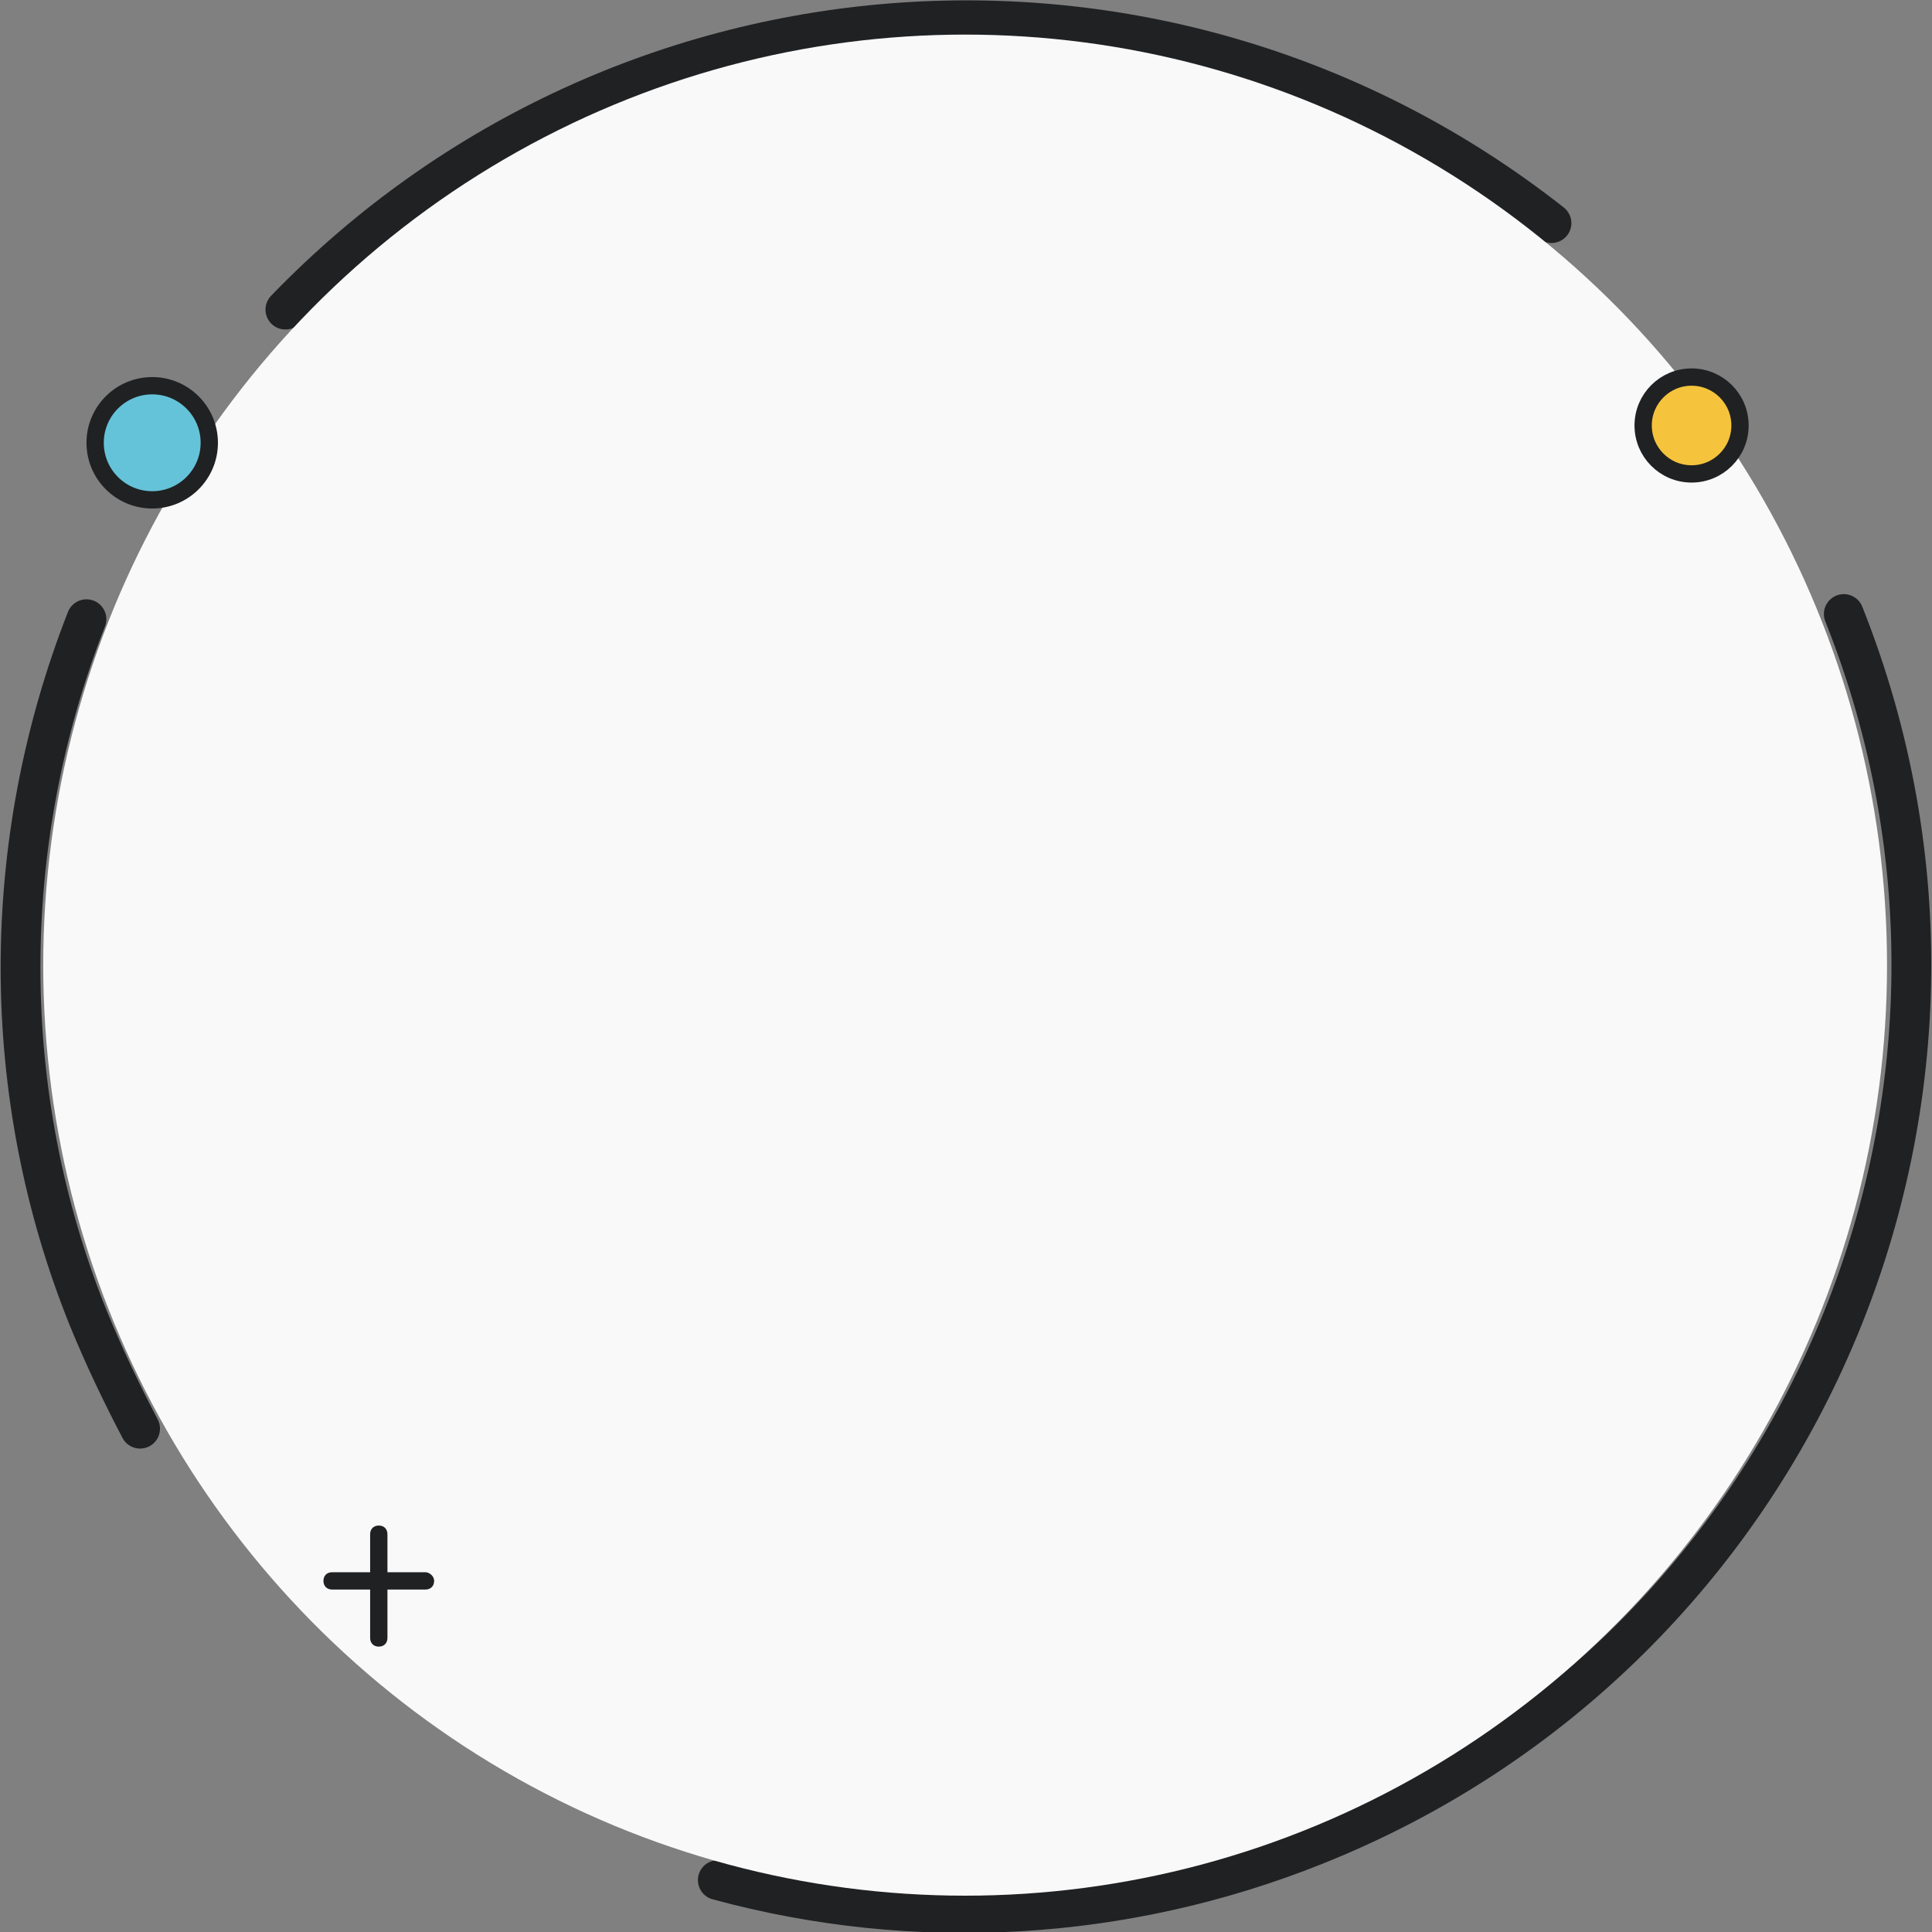 <?xml version="1.0" encoding="utf-8"?>
<!-- Generator: Adobe Illustrator 25.4.0, SVG Export Plug-In . SVG Version: 6.00 Build 0)  -->
<svg version="1.1" id="Layer_1" xmlns="http://www.w3.org/2000/svg" xmlns:xlink="http://www.w3.org/1999/xlink" x="0px" y="0px"
	 viewBox="0 0 111.7 111.7" style="enable-background:new 0 0 111.7 111.7;" xml:space="preserve">
<rect x="0" y="0" width="111.7" height="111.7" fill="#808080" stroke="none"/>
<style type="text/css">
	.st0{fill:none;stroke:#202123;stroke-width:2.3;stroke-linecap:round;stroke-linejoin:round;}
	.st1{fill:#F9F9F9;}
	.st2{fill:#F5C43C;stroke:#202123;stroke-linecap:round;stroke-linejoin:round;}
	.st3{fill:#202123;}
	.st4{fill:#64C3D9;stroke:#202123;stroke-miterlimit:10;}
</style>
<path class="st0" d="M106.6,35.5c11.2,28.1-2.5,60-30.6,71.2c-11,4.4-23.1,5.1-34.5,2"/>
<path class="st0" d="M16.5,17.9C36-2.3,67.6-4.5,89.7,12.9"/>
<path class="st0" d="M8.1,82.6c-1.1-2.1-2.1-4.2-3-6.4c-5.2-12.9-5.2-27.4-0.1-40.4"/>
<ellipse class="st1" cx="55.8" cy="55.8" rx="53.3" ry="53.8"/>
<circle class="st2" cx="97.8" cy="24.6" r="2.8"/>
<path class="st3" d="M24.6,90.9h-2.2v-2.2c0-0.3-0.2-0.5-0.5-0.5s-0.5,0.2-0.5,0.5v2.2h-2.2c-0.3,0-0.5,0.2-0.5,0.5s0.2,0.5,0.5,0.5
	h2.2v2.8c0,0.3,0.2,0.5,0.5,0.5s0.5-0.2,0.5-0.5v-2.8h2.2c0.3,0,0.5-0.2,0.5-0.5S24.8,90.9,24.6,90.9z"/>
<circle class="st4" cx="8.8" cy="25.6" r="3.3"/>
</svg>
